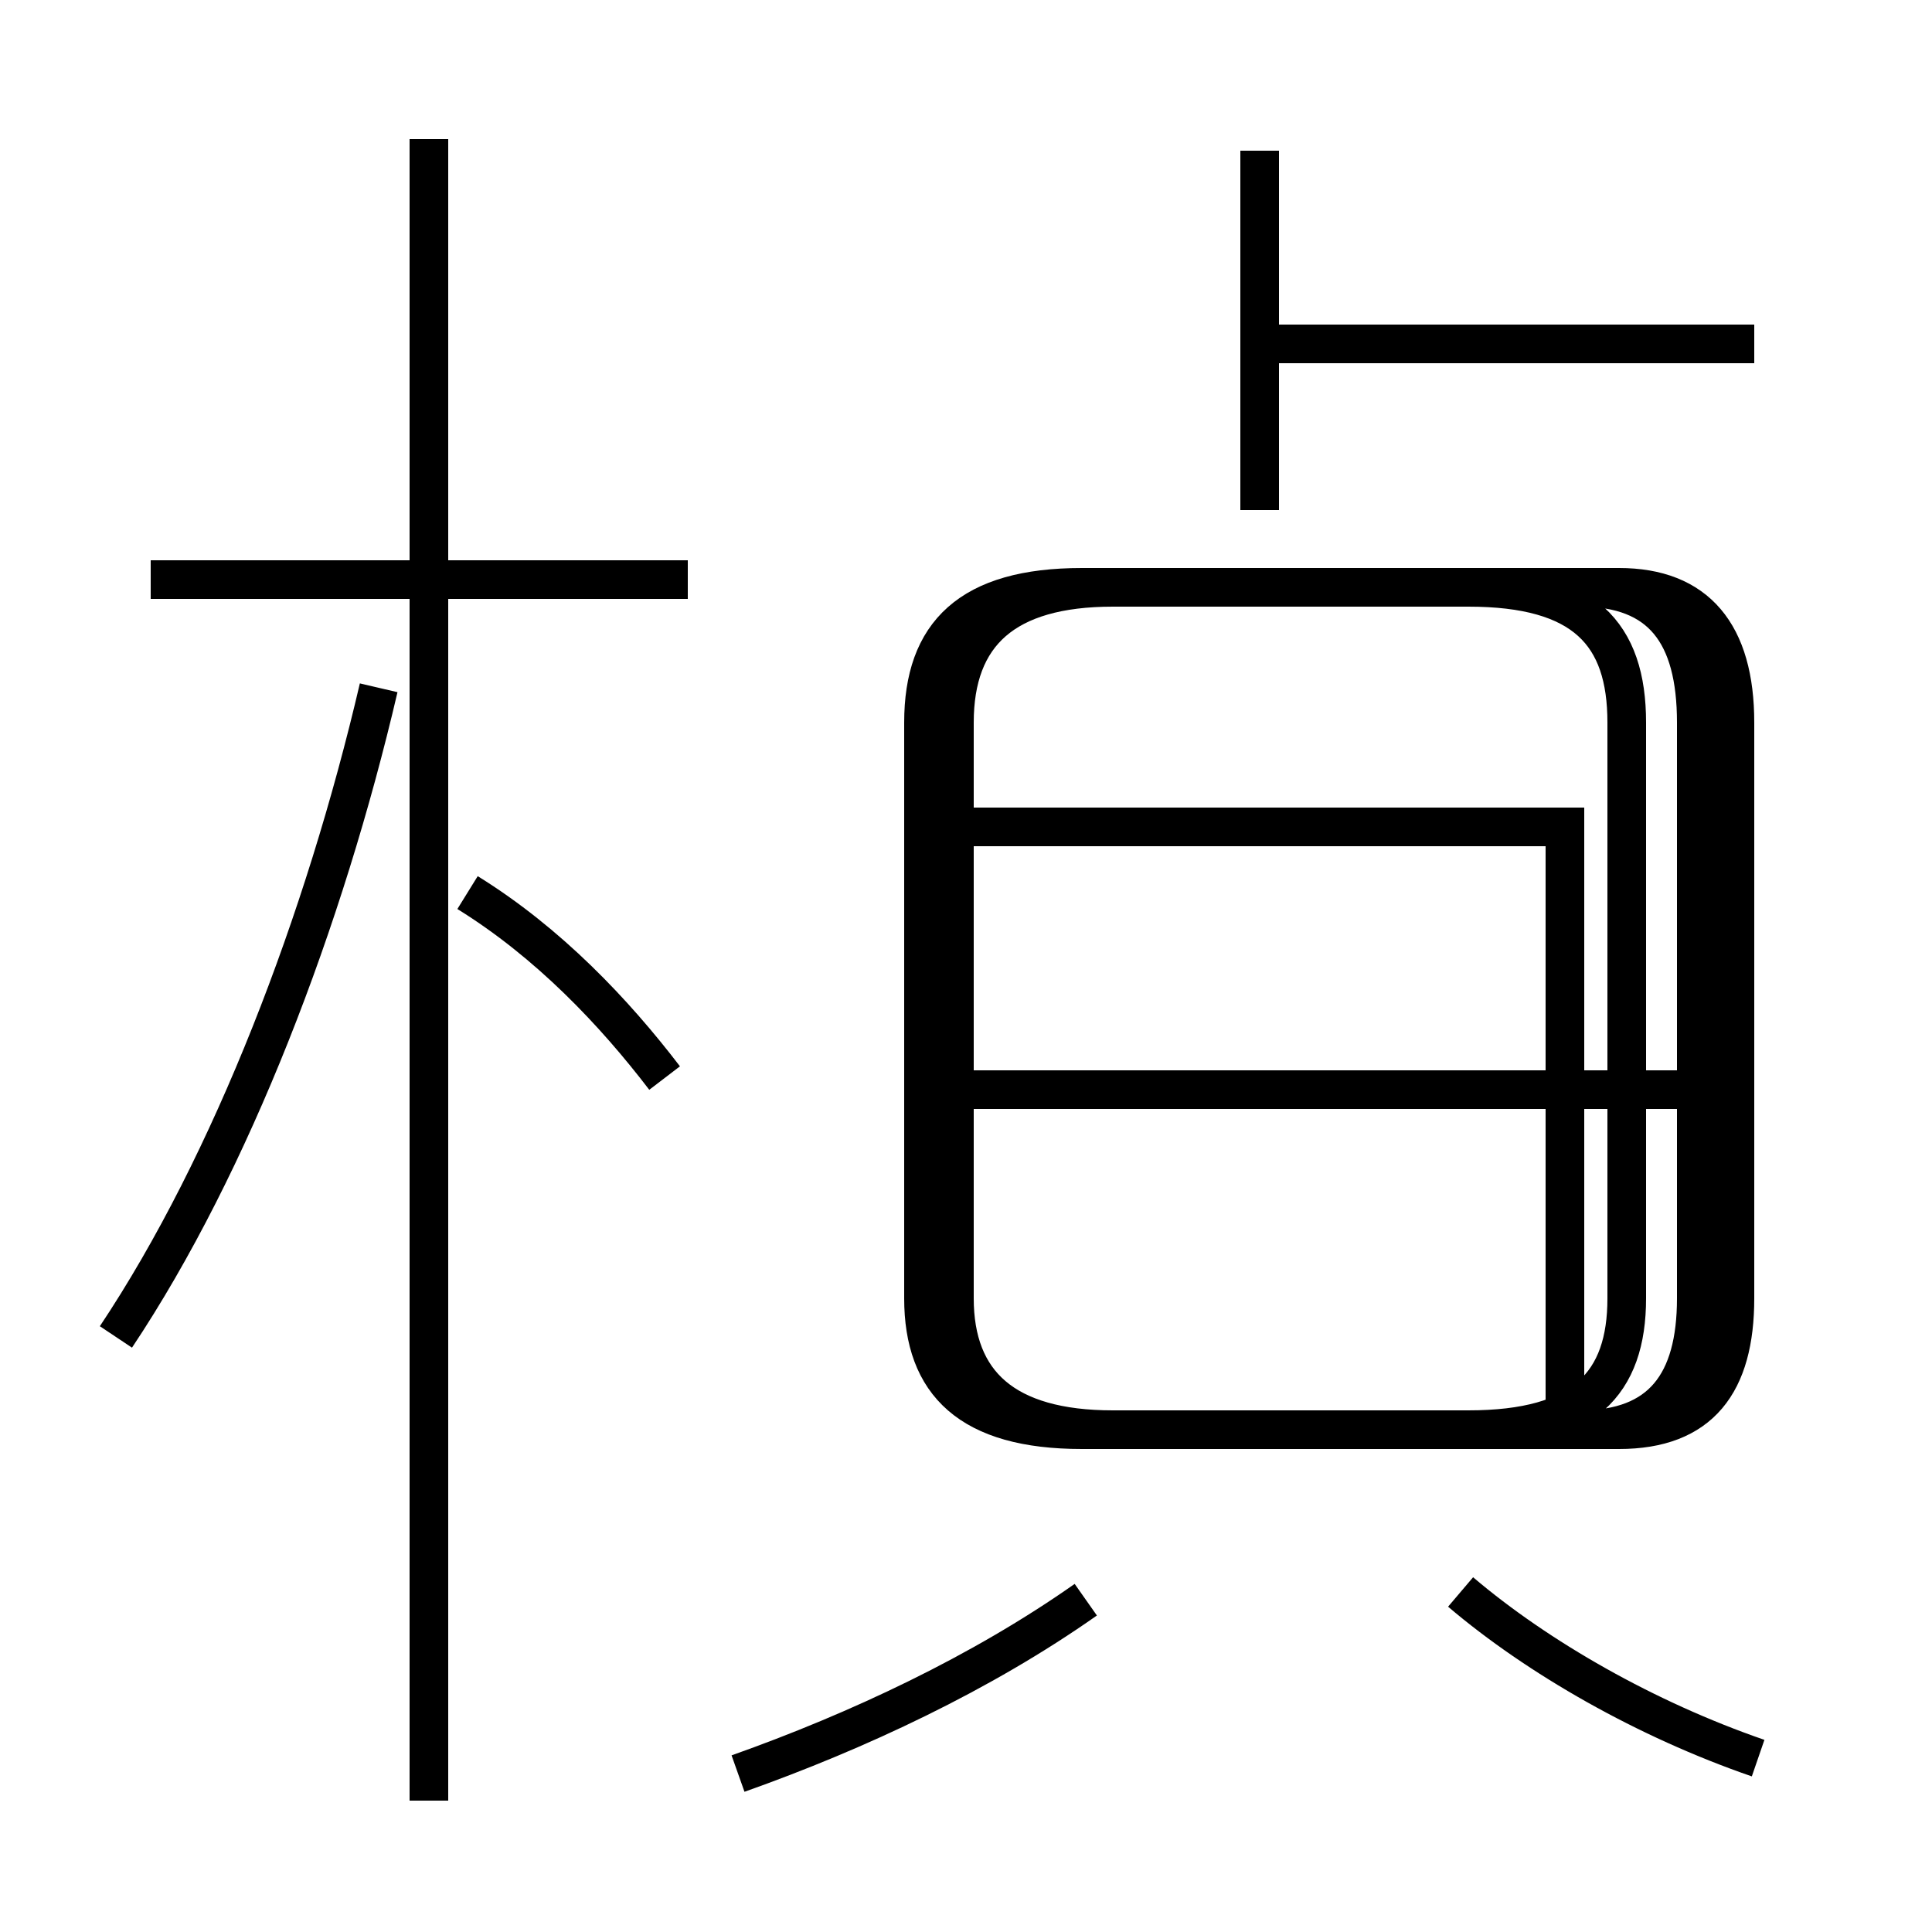 <?xml version='1.0' encoding='utf8'?>
<svg viewBox="0.0 -44.0 50.0 50.0" version="1.1" xmlns="http://www.w3.org/2000/svg">
<rect x="0.0" y="-44.0" width="50.0" height="50.0" fill="#808080" stroke="none"/>
<rect x="-1000" y="-1000" width="2000" height="2000" stroke="white" fill="white"/>
<g style="fill:none; stroke:#000000;  stroke-width:1">
<path d="M 3.0 9.4 C 6.0 13.9 8.4 20.2 9.8 26.2 M 17.8 29.0 L 3.9 29.0 M 11.1 -2.6 L 11.1 40.4 M 17.2 16.1 C 15.9 17.8 14.2 19.6 12.1 20.9 M 19.1 -1.9 C 22.2 -0.8 25.4 0.7 28.1 2.6 M 32.6 30.8 L 32.6 40.1 M 28.8 7.0 L 38.0 7.0 C 41.0 7.0 42.1 8.2 42.1 10.4 L 42.1 25.3 C 42.1 27.6 41.0 28.8 38.0 28.8 L 28.0 28.8 C 25.1 28.8 23.9 27.6 23.9 25.3 L 23.9 10.4 C 23.9 8.2 25.1 7.0 28.0 7.0 L 41.9 7.0 C 44.0 7.0 44.9 8.2 44.9 10.4 L 44.9 25.3 C 44.9 27.6 43.9 28.8 41.9 28.8 L 28.8 28.8 C 25.9 28.8 24.7 27.6 24.7 25.3 L 24.7 10.4 C 24.7 8.2 25.9 7.0 28.8 7.0 L 40.9 7.0 C 43.0 7.0 43.9 8.2 43.9 10.4 L 43.9 25.3 C 43.9 27.6 43.0 28.8 40.9 28.8 L 28.8 28.8 C 26.0 28.8 24.7 27.6 24.7 25.3 L 24.7 10.4 C 24.7 8.2 26.0 7.0 28.8 7.0 L 40.5 7.0 L 40.5 22.6 L 24.9 22.6 M 45.4 35.1 L 33.1 35.1 M 45.4 15.8 L 24.9 15.8 M 45.5 -1.5 C 42.6 -0.5 39.8 1.1 37.8 2.8 " transform="scale(1, -1)" />
</g>
</svg>